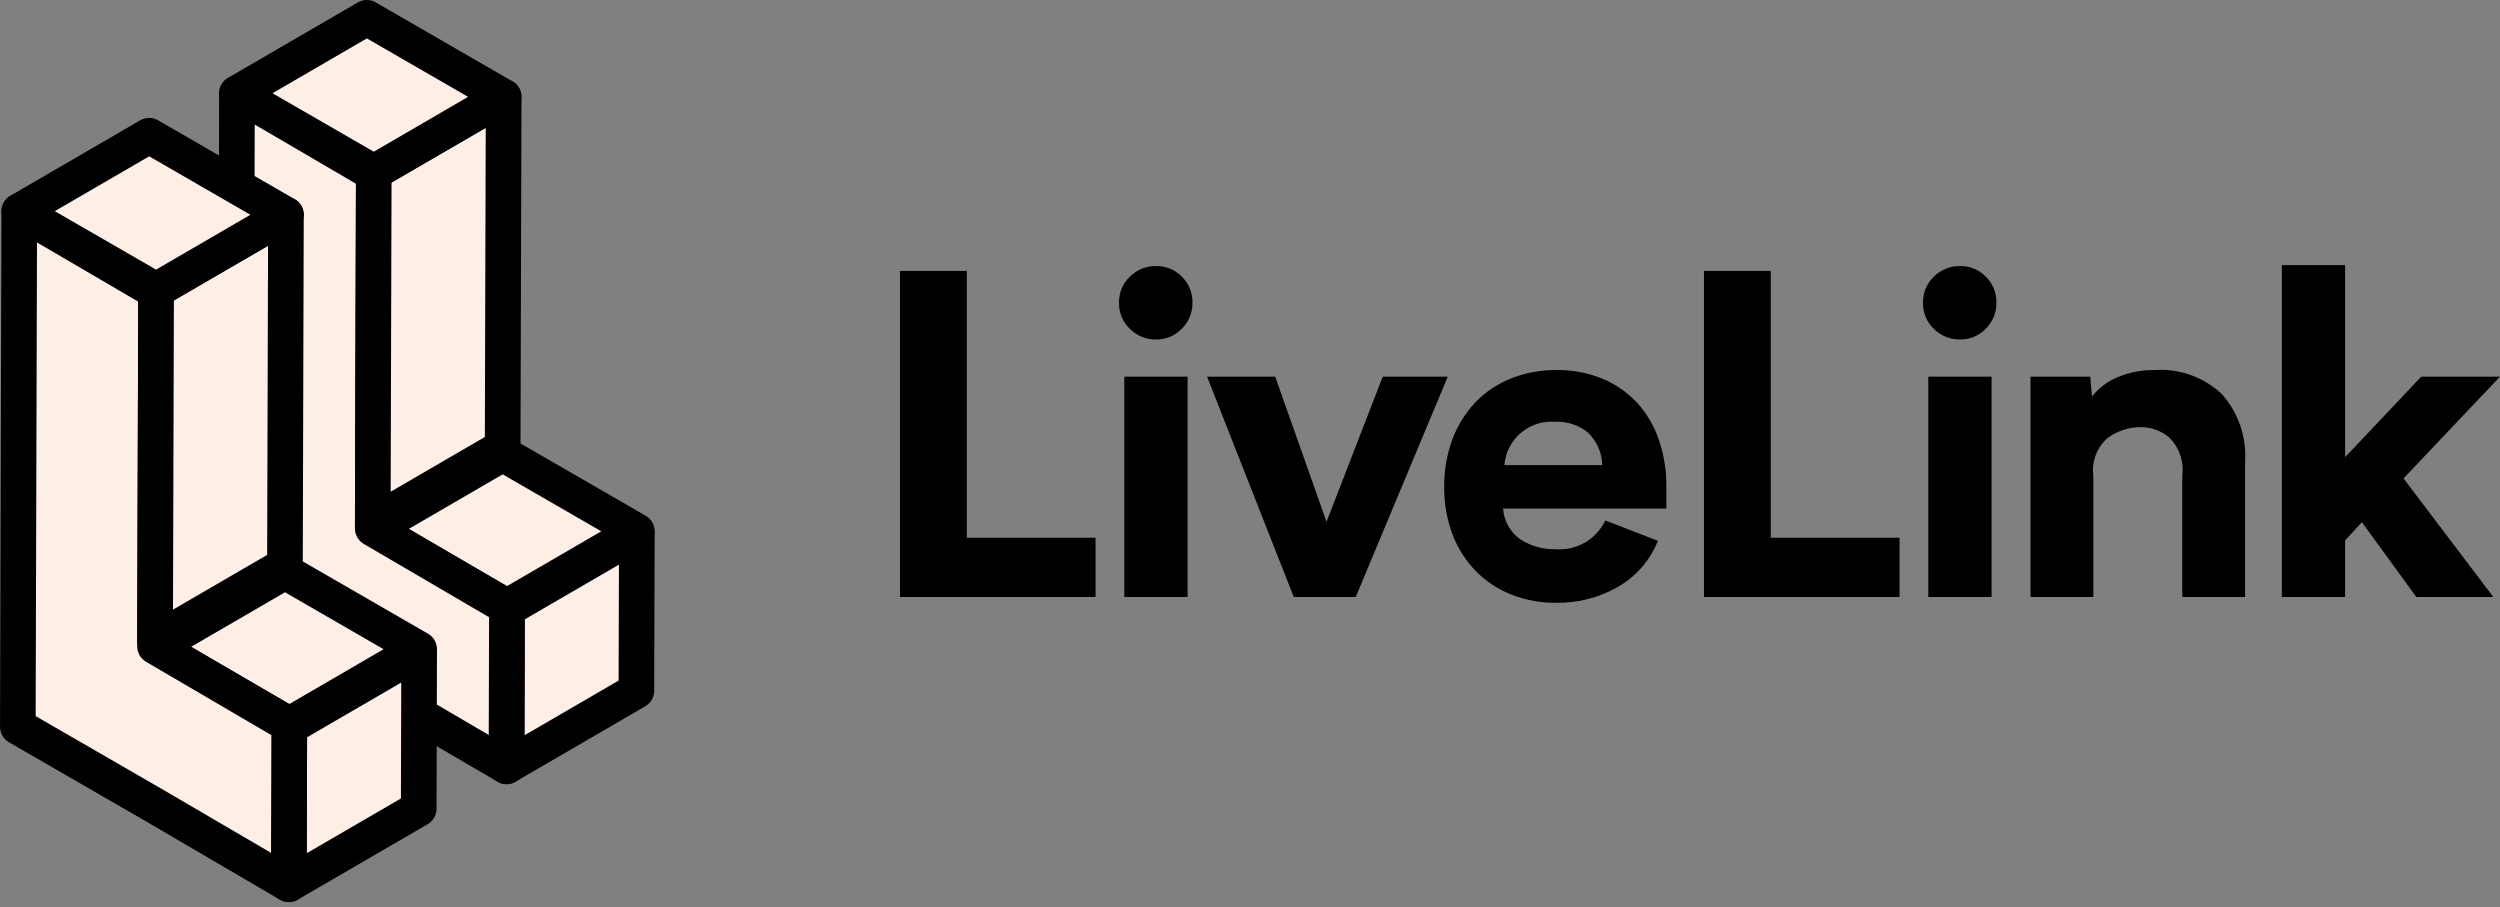 <svg width="113" height="41" viewBox="0 0 113 41" fill="none" xmlns="http://www.w3.org/2000/svg">
<rect x="0" y="0" width="113" height="41" fill="#808080" stroke="none"/>
<g clip-path="url(#clip0_90_364)">
<path d="M16.85 23.922L22.72 20.511L28.785 24.011L22.915 27.422L16.85 23.922Z" fill="#FDEFE6" stroke="black" stroke-width="0.5" stroke-linejoin="round"/>
<path d="M22.72 19.955C22.817 19.955 22.913 19.981 22.997 20.029L29.063 23.529C29.147 23.578 29.217 23.647 29.266 23.732C29.315 23.816 29.341 23.912 29.341 24.009C29.341 24.106 29.316 24.202 29.267 24.286C29.219 24.37 29.149 24.44 29.065 24.489L23.195 27.901C23.11 27.95 23.014 27.976 22.916 27.976C22.819 27.976 22.723 27.95 22.638 27.901L16.572 24.401C16.488 24.352 16.418 24.282 16.37 24.198C16.321 24.114 16.295 24.018 16.295 23.921C16.295 23.824 16.32 23.728 16.369 23.643C16.417 23.559 16.487 23.489 16.571 23.44L22.441 20.029C22.526 19.98 22.622 19.954 22.72 19.955ZM27.678 24.014L22.72 21.152L17.957 23.92L22.914 26.782L27.678 24.014Z" fill="black" stroke="black" stroke-width="0.5"/>
<path d="M22.917 27.532L28.787 24.121L28.766 31.227L22.896 34.638L22.917 27.532Z" fill="#FDEFE6" stroke="black" stroke-width="0.5" stroke-linejoin="round"/>
<path d="M28.786 23.565C28.883 23.565 28.978 23.59 29.062 23.639C29.147 23.688 29.218 23.759 29.266 23.843C29.315 23.928 29.34 24.024 29.34 24.122L29.319 31.228C29.319 31.325 29.293 31.42 29.245 31.504C29.196 31.587 29.126 31.658 29.043 31.706L23.173 35.118C23.088 35.167 22.992 35.193 22.894 35.193C22.796 35.193 22.7 35.167 22.616 35.118C22.531 35.069 22.461 34.999 22.413 34.914C22.364 34.83 22.339 34.733 22.339 34.636L22.359 27.53C22.359 27.433 22.385 27.338 22.433 27.254C22.482 27.17 22.551 27.1 22.635 27.051L28.505 23.64C28.59 23.59 28.687 23.564 28.786 23.565ZM28.211 30.906L28.227 25.086L23.47 27.851L23.453 33.671L28.211 30.906Z" fill="black" stroke="black" stroke-width="0.5"/>
<path d="M16.895 7.835L16.851 23.888L22.916 27.437L22.895 34.637L16.83 31.088L10.646 27.516L10.711 4.216L16.895 7.835Z" fill="#FDEFE6" stroke="black" stroke-width="0.5" stroke-linejoin="round"/>
<path d="M10.712 3.661C10.809 3.661 10.905 3.687 10.989 3.737L17.173 7.353C17.258 7.403 17.329 7.475 17.377 7.56C17.426 7.646 17.452 7.743 17.451 7.842L17.407 23.561L23.194 26.946C23.279 26.996 23.35 27.067 23.398 27.153C23.447 27.239 23.473 27.336 23.472 27.435L23.452 34.635C23.452 34.733 23.426 34.83 23.377 34.915C23.328 35 23.258 35.071 23.173 35.121C23.089 35.17 22.993 35.196 22.896 35.196C22.799 35.196 22.703 35.17 22.619 35.121L16.553 31.574L10.371 28.005C10.286 27.955 10.215 27.884 10.165 27.798C10.116 27.712 10.09 27.614 10.091 27.515L10.156 4.225C10.156 4.127 10.182 4.031 10.231 3.946C10.28 3.861 10.35 3.79 10.434 3.74C10.518 3.689 10.614 3.662 10.712 3.661ZM16.34 8.161L11.264 5.193L11.202 27.183L17.102 30.592L22.34 33.655L22.357 27.755L16.57 24.371C16.485 24.321 16.415 24.25 16.366 24.164C16.317 24.078 16.291 23.981 16.292 23.882L16.34 8.161Z" fill="black" stroke="black" stroke-width="0.5"/>
<path d="M16.895 7.786L22.765 4.375L22.72 20.216L16.85 23.627L16.895 7.786Z" fill="#FDEFE6" stroke="black" stroke-width="0.5" stroke-linejoin="round"/>
<path d="M22.765 3.82C22.863 3.82 22.959 3.846 23.043 3.895C23.128 3.943 23.198 4.014 23.247 4.098C23.296 4.183 23.322 4.279 23.321 4.377L23.276 20.218C23.276 20.315 23.25 20.41 23.201 20.494C23.153 20.578 23.083 20.648 22.999 20.697L17.129 24.108C17.044 24.157 16.948 24.183 16.851 24.183C16.753 24.183 16.657 24.157 16.572 24.108C16.488 24.059 16.417 23.989 16.369 23.904C16.32 23.819 16.295 23.723 16.295 23.626L16.34 7.785C16.34 7.688 16.366 7.593 16.414 7.509C16.462 7.424 16.532 7.355 16.616 7.306L22.486 3.895C22.57 3.845 22.667 3.82 22.765 3.82ZM22.165 19.896L22.206 5.341L17.448 8.106L17.407 22.66L22.165 19.896Z" fill="black" stroke="black" stroke-width="0.5"/>
<path d="M10.711 4.216L16.581 0.805L22.765 4.375L16.896 7.786L10.711 4.216Z" fill="#FDEFE6" stroke="black" stroke-width="0.5" stroke-linejoin="round"/>
<path d="M16.581 0.25C16.678 0.25 16.774 0.276 16.858 0.324L23.041 3.895C23.126 3.944 23.196 4.013 23.245 4.098C23.294 4.182 23.32 4.278 23.32 4.375C23.32 4.472 23.294 4.568 23.246 4.652C23.198 4.736 23.128 4.806 23.044 4.855L17.174 8.266C17.089 8.315 16.993 8.341 16.895 8.341C16.797 8.341 16.701 8.315 16.617 8.266L10.432 4.696C10.347 4.648 10.278 4.577 10.229 4.493C10.18 4.409 10.155 4.313 10.155 4.216C10.155 4.119 10.18 4.023 10.229 3.938C10.277 3.854 10.347 3.784 10.431 3.735L16.301 0.324C16.386 0.275 16.482 0.249 16.581 0.25ZM21.657 4.377L16.581 1.447L11.819 4.215L16.895 7.146L21.657 4.377Z" fill="black" stroke="black" stroke-width="0.5"/>
<path d="M7.01 29.252L12.88 25.841L18.946 29.341L13.076 32.752L7.01 29.252Z" fill="#FDEFE6" stroke="black" stroke-width="0.5" stroke-linejoin="round"/>
<path d="M12.88 25.285C12.978 25.285 13.073 25.311 13.157 25.36L19.223 28.86C19.307 28.909 19.377 28.979 19.426 29.063C19.474 29.148 19.5 29.243 19.5 29.34C19.5 29.437 19.475 29.533 19.426 29.617C19.378 29.701 19.308 29.771 19.224 29.82L13.354 33.232C13.269 33.281 13.174 33.307 13.076 33.307C12.978 33.307 12.882 33.281 12.797 33.232L6.732 29.732C6.648 29.683 6.578 29.613 6.529 29.529C6.481 29.445 6.454 29.349 6.454 29.252C6.454 29.155 6.48 29.059 6.528 28.974C6.577 28.89 6.647 28.82 6.731 28.771L12.6 25.36C12.685 25.311 12.782 25.285 12.88 25.285ZM17.838 29.344L12.881 26.482L8.118 29.25L13.076 32.112L17.838 29.344Z" fill="black" stroke="black" stroke-width="0.5"/>
<path d="M13.077 32.862L18.947 29.45L18.927 36.556L13.057 39.967L13.077 32.862Z" fill="#FDEFE6" stroke="black" stroke-width="0.5" stroke-linejoin="round"/>
<path d="M18.945 28.895C19.043 28.895 19.138 28.921 19.223 28.97C19.307 29.018 19.378 29.089 19.427 29.173C19.476 29.258 19.501 29.354 19.501 29.452L19.481 36.558C19.481 36.655 19.455 36.75 19.406 36.834C19.358 36.918 19.289 36.988 19.205 37.037L13.335 40.448C13.251 40.497 13.154 40.523 13.057 40.523C12.959 40.523 12.863 40.497 12.779 40.448C12.694 40.399 12.624 40.328 12.575 40.244C12.526 40.159 12.501 40.063 12.501 39.965L12.522 32.859C12.522 32.762 12.547 32.667 12.596 32.583C12.644 32.498 12.714 32.428 12.798 32.38L18.668 28.969C18.752 28.92 18.848 28.895 18.945 28.895ZM18.371 36.236L18.388 30.416L13.63 33.181L13.613 39L18.371 36.236Z" fill="black" stroke="black" stroke-width="0.5"/>
<path d="M7.055 13.166L7.011 29.22L13.076 32.769L13.055 39.969L6.99 36.42L0.805 32.847L0.87 9.547L7.055 13.166Z" fill="#FDEFE6" stroke="black" stroke-width="0.5" stroke-linejoin="round"/>
<path d="M0.871 8.991C0.969 8.991 1.065 9.017 1.149 9.066L7.333 12.683C7.418 12.733 7.489 12.804 7.538 12.89C7.586 12.976 7.612 13.073 7.611 13.171L7.567 28.891L13.355 32.275C13.44 32.325 13.51 32.397 13.559 32.483C13.607 32.568 13.633 32.665 13.632 32.764L13.611 39.964C13.611 40.062 13.585 40.159 13.537 40.244C13.488 40.329 13.418 40.4 13.333 40.45C13.249 40.499 13.153 40.525 13.056 40.525C12.958 40.525 12.863 40.499 12.778 40.45L6.713 36.903L0.531 33.334C0.446 33.284 0.375 33.212 0.326 33.126C0.277 33.04 0.251 32.943 0.251 32.844L0.316 9.555C0.316 9.457 0.341 9.36 0.39 9.275C0.439 9.19 0.509 9.119 0.594 9.069C0.678 9.019 0.773 8.992 0.871 8.991ZM6.499 13.491L1.423 10.522L1.361 32.512L7.261 35.92L12.499 38.983L12.516 33.083L6.729 29.698C6.644 29.648 6.574 29.577 6.525 29.491C6.476 29.405 6.451 29.309 6.451 29.21L6.499 13.491Z" fill="black" stroke="black" stroke-width="0.5"/>
<path d="M7.055 13.116L12.925 9.705L12.88 25.545L7.01 28.957L7.055 13.116Z" fill="#FDEFE6" stroke="black" stroke-width="0.5" stroke-linejoin="round"/>
<path d="M12.925 9.15C13.023 9.15 13.118 9.176 13.202 9.225C13.287 9.273 13.357 9.344 13.406 9.428C13.454 9.513 13.479 9.609 13.479 9.707L13.435 25.548C13.435 25.645 13.409 25.74 13.36 25.824C13.312 25.908 13.242 25.978 13.158 26.027L7.288 29.438C7.204 29.487 7.108 29.513 7.01 29.513C6.912 29.513 6.816 29.487 6.731 29.438C6.647 29.389 6.576 29.319 6.527 29.235C6.479 29.15 6.453 29.053 6.453 28.956L6.498 13.115C6.498 13.018 6.524 12.923 6.573 12.839C6.621 12.755 6.691 12.685 6.774 12.636L12.644 9.225C12.729 9.175 12.827 9.15 12.925 9.15ZM12.325 25.226L12.367 10.672L7.61 13.437L7.568 27.991L12.325 25.226Z" fill="black" stroke="black" stroke-width="0.5"/>
<path d="M0.871 9.546L6.741 6.135L12.926 9.705L7.056 13.116L0.871 9.546Z" fill="#FDEFE6" stroke="black" stroke-width="0.5" stroke-linejoin="round"/>
<path d="M6.741 5.58C6.838 5.58 6.934 5.606 7.018 5.654L13.203 9.224C13.287 9.273 13.357 9.343 13.406 9.427C13.454 9.511 13.48 9.607 13.481 9.704C13.481 9.801 13.455 9.897 13.407 9.981C13.358 10.066 13.289 10.136 13.205 10.185L7.335 13.596C7.251 13.645 7.154 13.671 7.057 13.671C6.959 13.671 6.863 13.645 6.779 13.596L0.594 10.026C0.509 9.978 0.439 9.907 0.391 9.823C0.342 9.739 0.316 9.643 0.316 9.546C0.316 9.448 0.341 9.353 0.39 9.268C0.438 9.184 0.508 9.114 0.592 9.065L6.462 5.654C6.547 5.605 6.643 5.579 6.741 5.58ZM11.817 9.707L6.742 6.777L1.979 9.545L7.054 12.476L11.817 9.707Z" fill="black" stroke="black" stroke-width="0.5"/>
<path d="M49.519 24.305V26.985H40.679V12.245H43.699V24.305H49.519ZM50.579 13.685C50.575 13.465 50.616 13.247 50.7 13.043C50.785 12.84 50.91 12.657 51.069 12.505C51.225 12.349 51.411 12.226 51.615 12.143C51.82 12.061 52.039 12.021 52.259 12.025C52.475 12.021 52.689 12.062 52.889 12.145C53.088 12.227 53.269 12.35 53.419 12.505C53.576 12.658 53.699 12.842 53.782 13.045C53.864 13.248 53.904 13.466 53.899 13.685C53.902 13.902 53.861 14.118 53.779 14.319C53.696 14.52 53.574 14.702 53.419 14.855C53.27 15.013 53.09 15.137 52.891 15.222C52.691 15.306 52.476 15.348 52.259 15.345C52.039 15.349 51.82 15.309 51.615 15.226C51.411 15.144 51.225 15.021 51.069 14.865C50.91 14.713 50.785 14.53 50.7 14.326C50.616 14.123 50.575 13.905 50.579 13.685ZM53.679 17.025V26.985H50.819V17.025H53.679ZM65.439 17.025L61.279 26.985H58.479L54.559 17.025H57.639L59.959 23.585L62.499 17.025H65.439ZM75.319 22.985H67.939C67.957 23.263 68.037 23.533 68.174 23.776C68.311 24.018 68.501 24.226 68.729 24.385C69.204 24.686 69.757 24.839 70.319 24.825C70.78 24.86 71.241 24.755 71.641 24.523C72.041 24.291 72.361 23.943 72.559 23.525L74.939 24.445C74.594 25.309 73.971 26.033 73.169 26.505C72.306 27.01 71.319 27.266 70.319 27.245C69.624 27.252 68.934 27.123 68.289 26.865C67.687 26.624 67.142 26.259 66.689 25.795C66.234 25.321 65.88 24.76 65.649 24.145C65.395 23.461 65.269 22.735 65.279 22.005C65.27 21.272 65.395 20.543 65.649 19.855C65.88 19.234 66.234 18.666 66.689 18.185C67.142 17.714 67.691 17.346 68.299 17.105C68.955 16.846 69.654 16.717 70.359 16.725C71.058 16.716 71.751 16.845 72.399 17.105C72.993 17.345 73.528 17.71 73.969 18.175C74.415 18.656 74.756 19.225 74.969 19.845C75.209 20.54 75.328 21.27 75.319 22.005V22.985ZM72.419 21.025C72.415 20.75 72.356 20.478 72.246 20.226C72.136 19.974 71.977 19.746 71.779 19.555C71.364 19.214 70.836 19.039 70.299 19.065C70.019 19.042 69.737 19.074 69.47 19.16C69.203 19.246 68.955 19.384 68.741 19.566C68.527 19.748 68.352 19.971 68.224 20.221C68.097 20.472 68.02 20.745 67.999 21.025H72.419ZM85.859 24.305V26.985H77.019V12.245H80.039V24.305H85.859ZM86.919 13.685C86.915 13.465 86.956 13.247 87.04 13.043C87.125 12.84 87.25 12.657 87.409 12.505C87.565 12.349 87.751 12.226 87.955 12.143C88.16 12.061 88.379 12.021 88.599 12.025C88.815 12.021 89.029 12.062 89.229 12.145C89.428 12.227 89.609 12.35 89.759 12.505C89.916 12.658 90.039 12.842 90.122 13.045C90.204 13.248 90.244 13.466 90.239 13.685C90.242 13.902 90.201 14.118 90.119 14.319C90.036 14.52 89.914 14.702 89.759 14.855C89.61 15.013 89.43 15.137 89.231 15.222C89.031 15.306 88.816 15.348 88.599 15.345C88.379 15.349 88.16 15.309 87.955 15.226C87.751 15.144 87.565 15.021 87.409 14.865C87.25 14.713 87.125 14.53 87.04 14.326C86.956 14.123 86.915 13.905 86.919 13.685ZM90.019 17.025V26.985H87.159V17.025H90.019ZM101.479 20.845V26.985H98.639V21.505C98.681 21.188 98.649 20.866 98.545 20.564C98.441 20.262 98.268 19.988 98.039 19.765C97.679 19.468 97.226 19.305 96.759 19.305C96.228 19.308 95.711 19.476 95.279 19.785C95.034 19.994 94.846 20.261 94.731 20.561C94.615 20.861 94.577 21.186 94.619 21.505V26.985H91.779V17.025H94.479L94.559 17.925C94.864 17.533 95.268 17.229 95.729 17.045C96.252 16.827 96.813 16.718 97.379 16.725C97.935 16.686 98.493 16.764 99.018 16.951C99.543 17.139 100.023 17.433 100.429 17.815C100.795 18.226 101.076 18.706 101.256 19.226C101.436 19.745 101.512 20.296 101.479 20.845ZM103.139 26.985V11.985H105.999V20.665L109.439 17.025H112.999L108.639 21.625L112.699 26.985H109.219L106.759 23.605L105.999 24.425V26.985H103.139Z" fill="black"/>
</g>
<defs>
<clipPath id="clip0_90_364">
<rect width="112.998" height="40.782" fill="white"/>
</clipPath>
</defs>
</svg>
